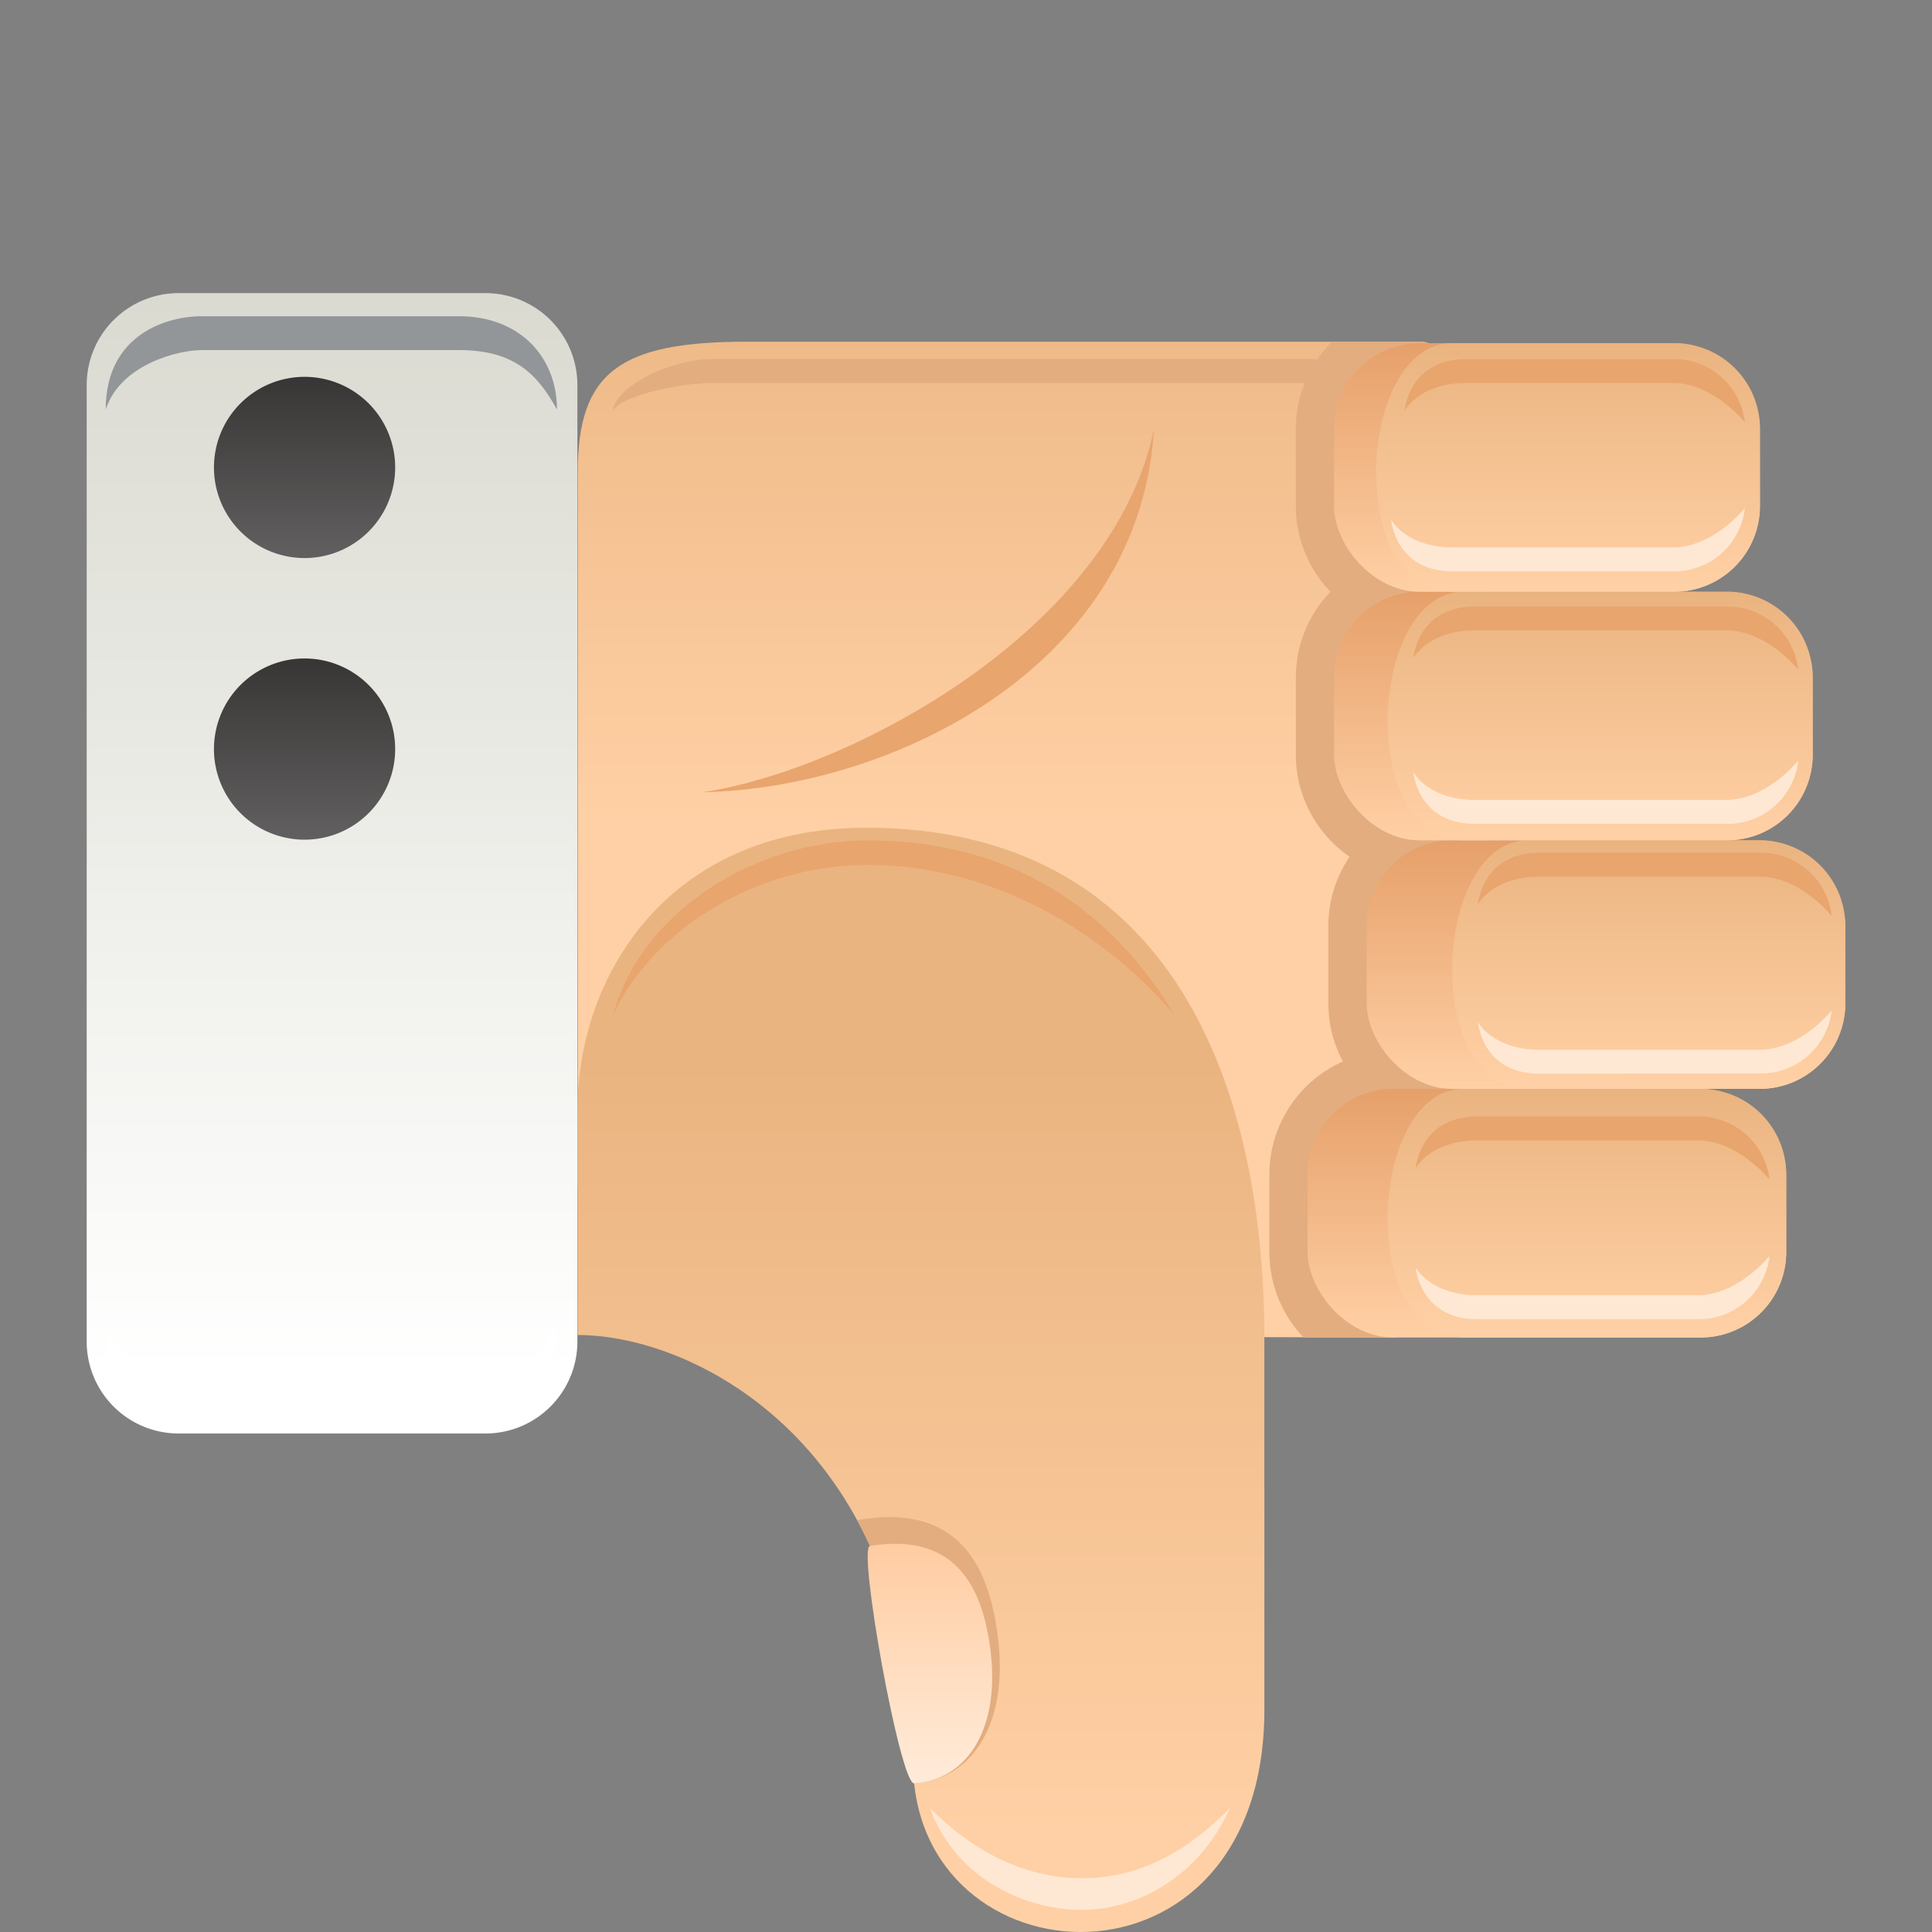 <svg id="Layer_1" data-name="Layer 1" xmlns="http://www.w3.org/2000/svg" xmlns:xlink="http://www.w3.org/1999/xlink" viewBox="0 0 390 390"><rect x="0" y="0" width="390" height="390" fill="#808080" stroke="none"/><defs><linearGradient id="linear-gradient" x1="-1513.82" y1="115.09" x2="-1513.82" y2="332.29" gradientTransform="translate(-1446.81 392.02) rotate(180)" gradientUnits="userSpaceOnUse"><stop offset="0" stop-color="#fff"/><stop offset="1" stop-color="#dadad1"/></linearGradient><linearGradient id="linear-gradient-2" x1="-1508.29" y1="222.51" x2="-1508.29" y2="259.09" gradientTransform="translate(-1446.81 392.02) rotate(180)" gradientUnits="userSpaceOnUse"><stop offset="0.01" stop-color="#615f5f"/><stop offset="1" stop-color="#383535"/></linearGradient><linearGradient id="linear-gradient-3" x1="-1508.29" y1="279.37" x2="-1508.29" y2="315.95" xlink:href="#linear-gradient-2"/><linearGradient id="linear-gradient-4" x1="-1655.53" y1="226.68" x2="-1655.53" y2="350.74" gradientTransform="translate(-1446.81 392.02) rotate(180)" gradientUnits="userSpaceOnUse"><stop offset="0" stop-color="#ffd0a5"/><stop offset="1" stop-color="#eab480"/></linearGradient><linearGradient id="linear-gradient-5" x1="-1632.73" y1="22.74" x2="-1632.73" y2="177.63" xlink:href="#linear-gradient-4"/><linearGradient id="linear-gradient-6" x1="-1759.08" y1="122.04" x2="-1759.08" y2="172.22" gradientTransform="translate(-1446.81 392.02) rotate(180)" gradientUnits="userSpaceOnUse"><stop offset="0" stop-color="#ffd0a5"/><stop offset="1" stop-color="#e6a06a"/></linearGradient><linearGradient id="linear-gradient-7" x1="-1771" y1="172.22" x2="-1771" y2="222.39" xlink:href="#linear-gradient-6"/><linearGradient id="linear-gradient-8" x1="-1764.43" y1="222.39" x2="-1764.43" y2="272.57" xlink:href="#linear-gradient-6"/><linearGradient id="linear-gradient-9" x1="-1759.08" y1="272.57" x2="-1759.08" y2="322.75" xlink:href="#linear-gradient-6"/><linearGradient id="linear-gradient-10" x1="-1767.16" y1="123.21" x2="-1767.16" y2="172.11" xlink:href="#linear-gradient-4"/><linearGradient id="linear-gradient-11" x1="-1779.63" y1="173.39" x2="-1779.63" y2="222.29" xlink:href="#linear-gradient-4"/><linearGradient id="linear-gradient-12" x1="-1769.83" y1="223.57" x2="-1769.83" y2="272.47" xlink:href="#linear-gradient-4"/><linearGradient id="linear-gradient-13" x1="-1763.32" y1="273.74" x2="-1763.32" y2="322.65" xlink:href="#linear-gradient-4"/><linearGradient id="linear-gradient-14" x1="-1634.54" y1="34.67" x2="-1634.54" y2="81.51" gradientTransform="translate(-1446.81 392.02) rotate(180)" gradientUnits="userSpaceOnUse"><stop offset="0" stop-color="#ffead7"/><stop offset="1" stop-color="#ffcba0"/></linearGradient></defs><title>hand-down</title><path d="M36.05,59.17H98a18.55,18.55,0,0,1,18.55,18.55V270.82A18.55,18.55,0,0,1,98,289.37H36.05A18.56,18.56,0,0,1,17.5,270.82V77.73A18.56,18.56,0,0,1,36.05,59.17Z" style="fill:url(#linear-gradient)"/><path d="M43.19,151.22A18.29,18.29,0,1,1,61.48,169.5,18.29,18.29,0,0,1,43.19,151.22Z" style="fill:url(#linear-gradient-2)"/><path d="M43.19,94.36a18.29,18.29,0,1,1,18.29,18.29A18.29,18.29,0,0,1,43.19,94.36Z" style="fill:url(#linear-gradient-3)"/><path d="M184.31,269.65s75.28.33,96.93.33,27.86-201,5.71-201H150.63c-25.74,0-34,6.32-34,26.39V239.47Z" style="fill:url(#linear-gradient-4)"/><path d="M264.05,72.48a14.36,14.36,0,0,1,14.48,12.74c-3.48-4-8.88-7.91-14.48-7.91H143.68c-5.79,0-17.82,2.31-20,5.59.77-5,11.65-10.42,20.14-10.42Z" style="fill:#e3ad80"/><path d="M261.58,102.16a24.92,24.92,0,0,0,7,17.29,24.88,24.88,0,0,0-7,17.28v15.61a25,25,0,0,0,10.85,20.6,24.85,24.85,0,0,0-4.28,14v15.61a24.92,24.92,0,0,0,2.93,11.72,25,25,0,0,0-14.84,22.85V252.7A24.94,24.94,0,0,0,263.16,270l18.08,0c21.65,0,27.86-201,5.71-201H268.87a24.87,24.87,0,0,0-7.29,17.62Z" style="fill:#e3ad80"/><path d="M116.61,269.49V223.64c0-25.87,17.65-56.55,58.28-56.55,59.56,0,80.34,48.78,80.34,103.33v74.7c0,60.16-70.92,55.9-70.92,10.59C184.31,293,141.36,269.49,116.61,269.49Z" style="fill:url(#linear-gradient-5)"/><rect x="263.96" y="219.8" width="96.62" height="50.18" rx="17.28" style="fill:url(#linear-gradient-6)"/><rect x="275.88" y="169.62" width="96.63" height="50.18" rx="17.28" style="fill:url(#linear-gradient-7)"/><rect x="269.3" y="119.45" width="96.62" height="50.18" rx="17.28" style="fill:url(#linear-gradient-8)"/><rect x="269.3" y="69.27" width="85.94" height="50.18" rx="17.28" style="fill:url(#linear-gradient-9)"/><path d="M295.48,270H343.3a17.28,17.28,0,0,0,17.28-17.28V237.09A17.29,17.29,0,0,0,343.3,219.8H295.48C276.17,219.8,273.86,270,295.48,270Z" style="fill:url(#linear-gradient-10)"/><path d="M308.5,219.8h46.72a17.28,17.28,0,0,0,17.28-17.28V186.91a17.29,17.29,0,0,0-17.28-17.29H308.5C289.19,169.62,286.88,219.8,308.5,219.8Z" style="fill:url(#linear-gradient-11)"/><path d="M295.48,169.62h53.16a17.27,17.27,0,0,0,17.28-17.28V136.73a17.28,17.28,0,0,0-17.28-17.29H295.48C276.17,119.44,273.86,169.62,295.48,169.62Z" style="fill:url(#linear-gradient-12)"/><path d="M293.14,119.45H338a17.29,17.29,0,0,0,17.28-17.29V86.55A17.28,17.28,0,0,0,338,69.27H293.14C273.84,69.27,271.52,119.45,293.14,119.45Z" style="fill:url(#linear-gradient-13)"/><path d="M201.56,331.53c-1.69-15.68-8.2-28.23-28.54-24.66h0c6.85,12.58,11.29,28.68,11.29,48.84a42.21,42.21,0,0,0,.22,4.27C196.87,359.1,203.26,347.21,201.56,331.53Z" style="fill:#e3ad80"/><path d="M184.53,360c11.24-.8,17.06-11.64,15.52-25.92s-7.52-24.76-24.45-22C173.11,312.44,181.69,360.18,184.53,360Z" style="fill:url(#linear-gradient-14)"/><path d="M218.36,379.15c12.25,0,21.93-6,29.95-14.2-6.41,14.19-19,20.58-29.95,20.58s-25.23-5.87-30.65-20.58C195.72,373.14,206.31,379.15,218.36,379.15Z" style="fill:#ffe8d3"/><path d="M342.71,266.3a14.36,14.36,0,0,0,14.48-12.74c-3.48,4.05-8.88,7.91-14.48,7.91H298.12c-5.79,0-10.24-2.31-12.36-5.6.77,5,4.06,10.43,12.55,10.43Z" style="fill:#ffe8d3"/><path d="M355.26,216.69A14.36,14.36,0,0,0,369.74,204c-3.48,4.05-8.88,7.91-14.48,7.91H310.67c-5.8,0-10.24-2.32-12.36-5.6.77,5,4.05,10.43,12.55,10.43Z" style="fill:#ffe8d3"/><path d="M348.5,166.3A14.36,14.36,0,0,0,363,153.56c-3.48,4.05-8.88,7.91-14.48,7.91H297.63c-5.79,0-10.23-2.31-12.35-5.59.77,5,4.05,10.42,12.55,10.42Z" style="fill:#ffe8d3"/><path d="M337.74,115.34a14.36,14.36,0,0,0,14.48-12.74c-3.47,4.05-8.88,7.91-14.48,7.91H293.15c-5.79,0-10.23-2.32-12.36-5.6.78,5,4.06,10.43,12.55,10.43Z" style="fill:#ffe8d3"/><path d="M342.71,225.37a14.36,14.36,0,0,1,14.48,12.74c-3.48-4.05-8.88-7.91-14.48-7.91H298.12c-5.79,0-10.24,2.32-12.36,5.6.77-5,4.06-10.43,12.55-10.43Z" style="fill:#e9a56e"/><path d="M355.26,172.13a14.36,14.36,0,0,1,14.48,12.74c-3.48-4.05-8.88-7.91-14.48-7.91H310.67c-5.8,0-10.24,2.32-12.36,5.6.77-5,4.05-10.43,12.55-10.43Z" style="fill:#e9a56e"/><path d="M348.5,122.42A14.37,14.37,0,0,1,363,135.17c-3.48-4.06-8.88-7.92-14.48-7.92H297.63c-5.79,0-10.23,2.32-12.35,5.6.77-5,4.05-10.43,12.55-10.43Z" style="fill:#e9a56e"/><path d="M337.74,72.48a14.36,14.36,0,0,1,14.48,12.74c-3.47-4-8.88-7.91-14.48-7.91H295.86c-5.79,0-10.23,2.31-12.35,5.59.77-5,4.05-10.42,12.55-10.42Z" style="fill:#e9a56e"/><path d="M175.16,169.63c-21.91,0-45.55,13.74-51.43,35.34,8.08-17.61,29.22-30.37,51.43-30.37,25.13,0,47.54,13.39,62,30.37C224.23,183.42,204.06,169.63,175.16,169.63Z" style="fill:#e9a56e"/><path d="M141.7,159.93c29.39-4.25,82.84-32.49,91.25-73.36C230.16,134.45,180.26,159.16,141.7,159.93Z" style="fill:#e9a56e"/><path d="M92.64,286.11c12.15,0,19.79-8.1,19.79-18.83-4.12,7.54-9,12-19.79,12h-52c-4.54,0-16.34-2.83-19.3-12,0,15.52,12.87,18.83,19.3,18.83Z" style="fill:#fff"/><path d="M92.64,63.83c12.15,0,19.79,8.11,19.79,18.84-4.12-7.54-9-12-19.79-12h-52c-4.54,0-16.34,2.83-19.3,12,0-15.52,12.87-18.84,19.3-18.84Z" style="fill:#929699"/></svg>